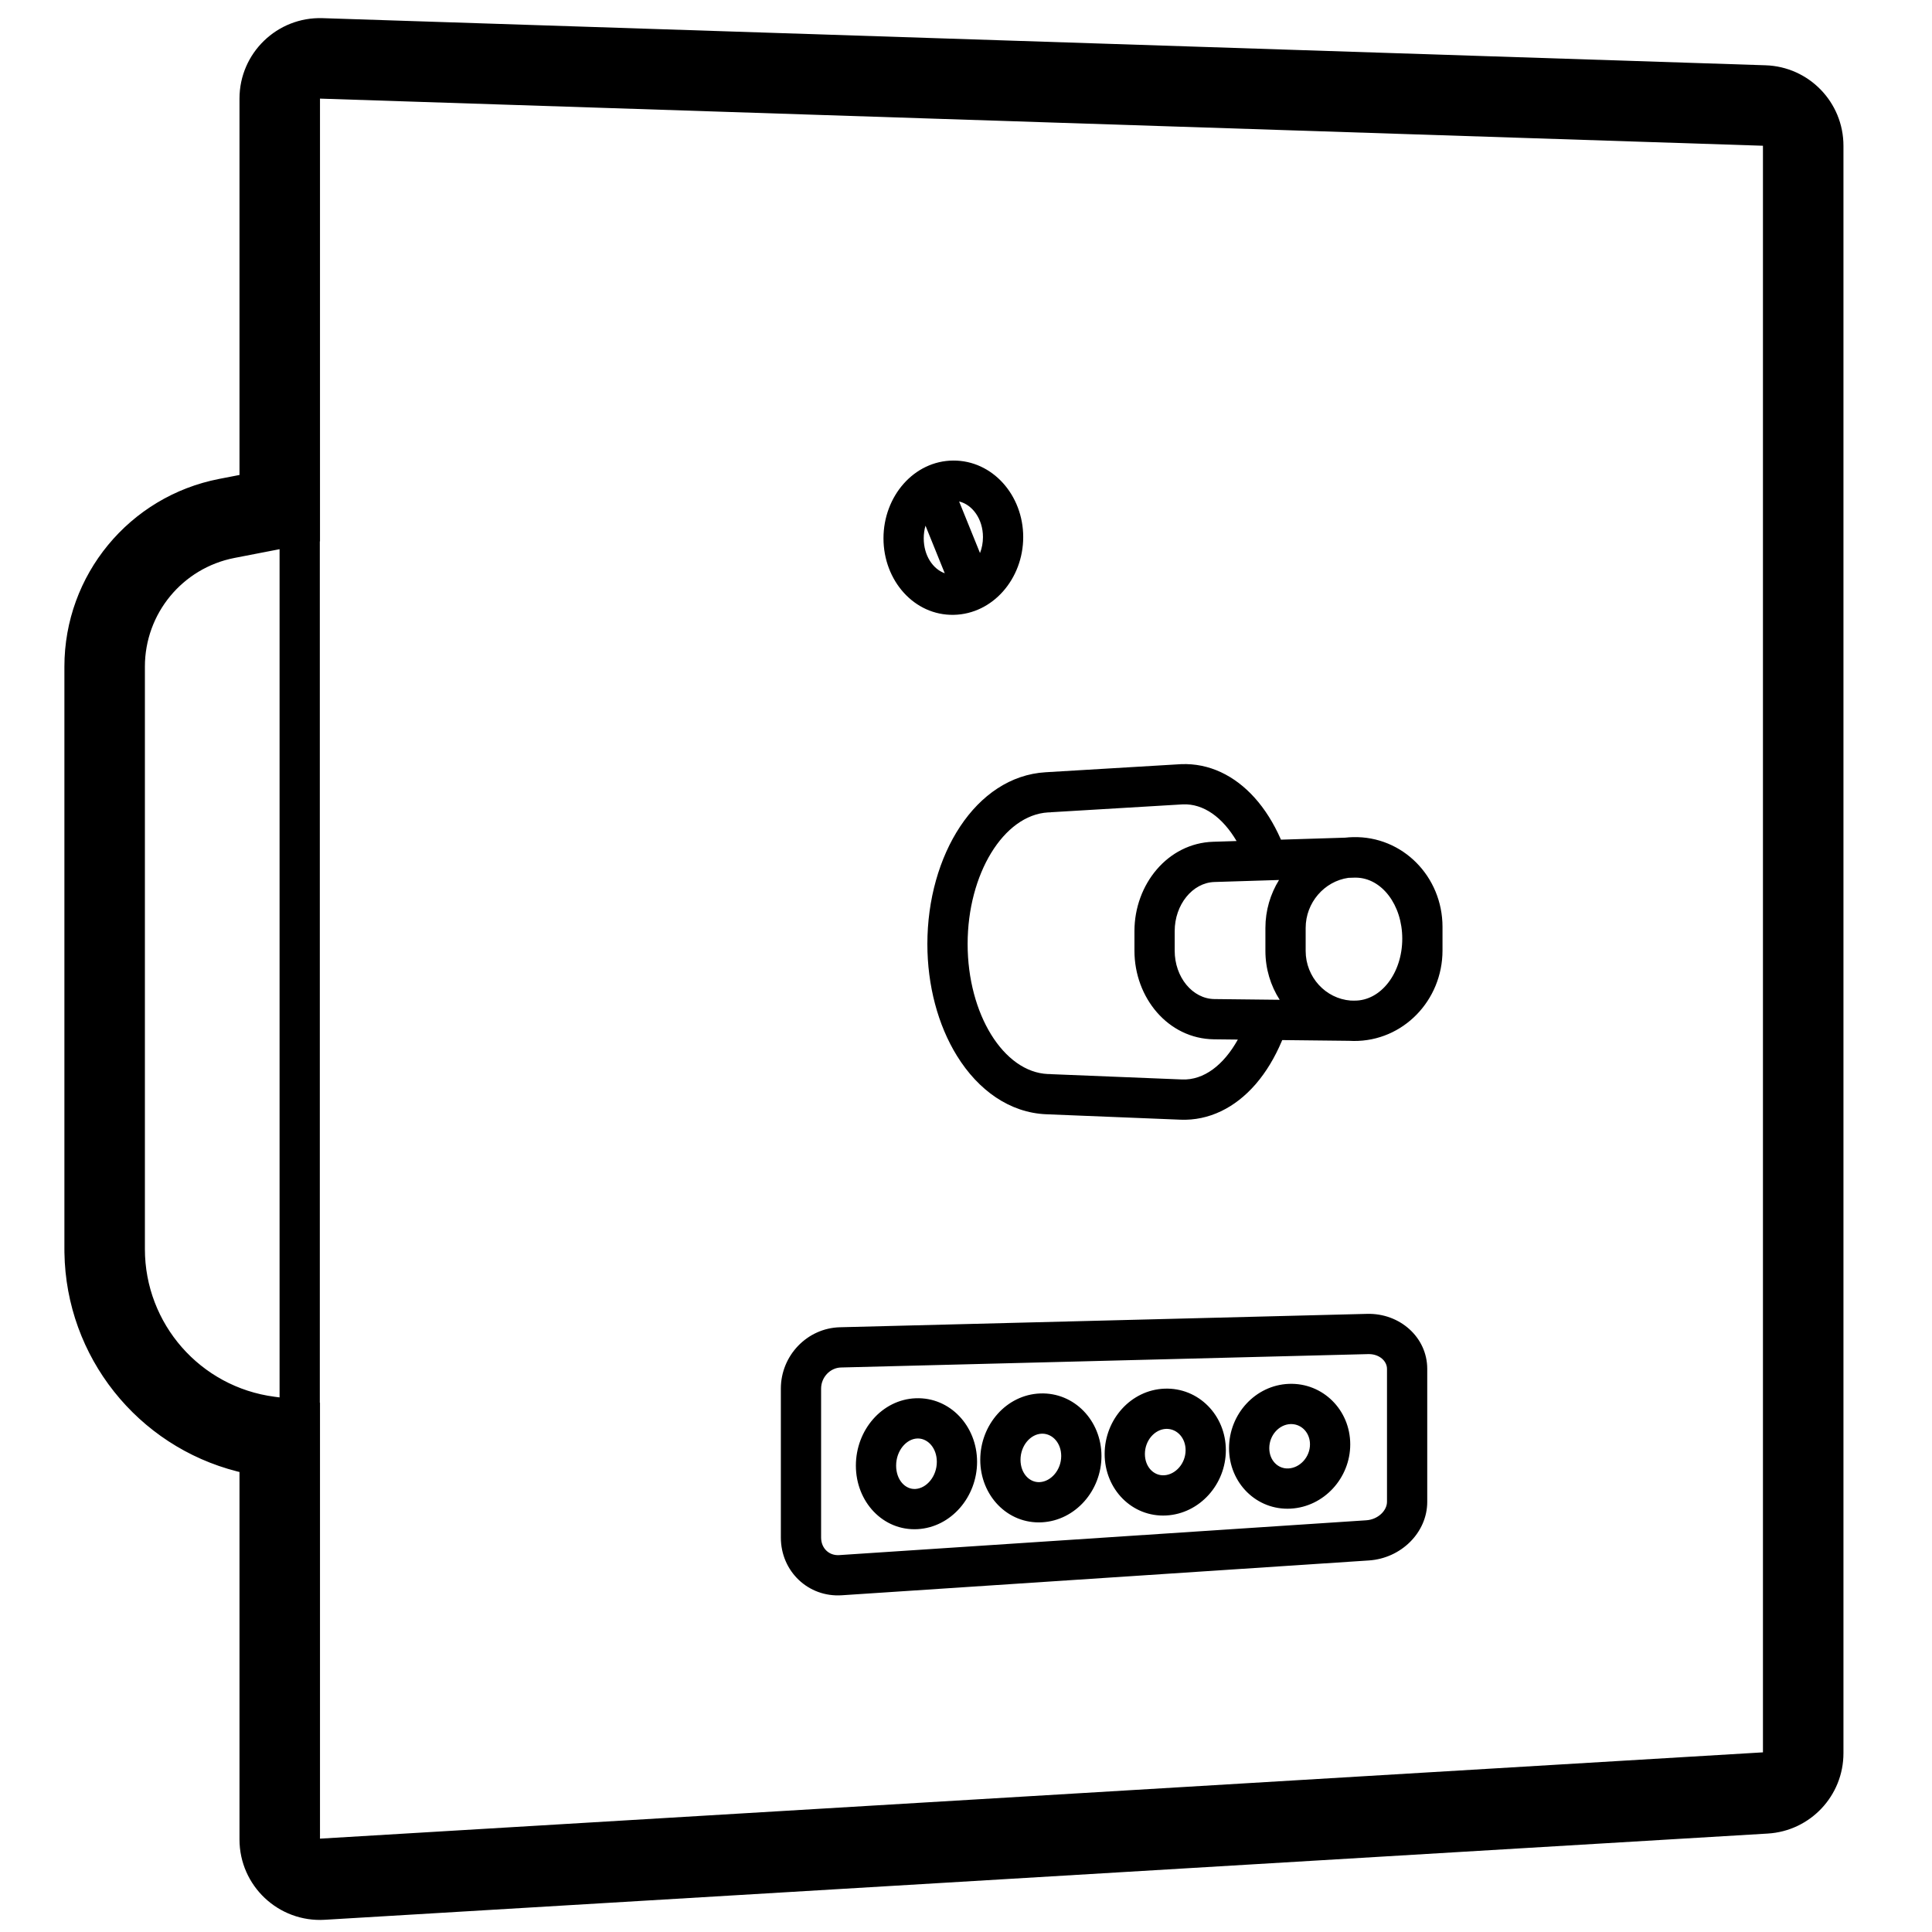 <svg height="960" viewBox="0 0 960 960" width="960" xmlns="http://www.w3.org/2000/svg"><path d="m160.306 9.021 717 23.418c21.572.705 38.694 18.396 38.694 39.979v798.738c0 21.165-16.487 38.666-37.614 39.929l-717 42.844c-22.989 1.374-42.386-16.899-42.386-39.929v-182.579l-1.157-.285c-49.388-12.545-85.06-56.848-85.83-108.762l-.013-1.714v-289.433c0-45.496 32.255-84.604 76.919-93.263l10.081-1.956v-187.009c0-22.603 18.715-40.717 41.306-39.979zm-1.306 39.979v220l-.082.016v427.973l.082.011v216.613l717-42.882v-798.312zm550.188 631.202v66.05c0 15.334-13.057 28.075-28.962 29.126l-261.945 17.304c-16.648 1.1-30.281-11.895-30.281-28.682v-74c0-16.429 13.068-30.081 29.367-30.495l261.945-6.652c16.25-.413 29.875 11.638 29.875 27.35zm-29.073-7.36-.294.004-261.945 6.652c-5.373.136-9.875 4.84-9.875 10.502v74c0 5.305 3.937 9.058 8.962 8.726l261.945-17.304c5.768-.381 10.281-4.785 10.281-9.169v-66.05c0-3.86-3.662-7.24-8.782-7.357zm-194.61 53.531c0 17.457-12.925 32.54-29.563 33.455-17.143.943-30.661-13.568-30.661-31.573 0-17.669 12.98-32.817 29.726-33.463 17.04-.658 30.498 13.788 30.498 31.581zm61.807-2.892c0 17.219-12.977 32.036-29.563 32.948-17.082.94-30.661-13.293-30.661-31.066 0-17.431 13.033-32.312 29.726-32.956 16.98-.655 30.498 13.513 30.498 31.073zm61.807-2.892c0 16.984-13.029 31.532-29.563 32.441-17.022.936-30.661-13.016-30.661-30.559 0-17.195 13.086-31.807 29.726-32.449 16.921-.653 30.498 13.235 30.498 30.566zm61.807-2.892c0 16.751-13.082 31.028-29.563 31.934-16.961.933-30.661-12.736-30.661-30.052 0-16.962 13.14-31.302 29.726-31.942 16.861-.651 30.498 12.955 30.498 30.059zm-214.902-2.924-.246.006c-5.468.211-10.498 6.08-10.498 13.478 0 7.062 4.49 11.882 9.563 11.603 5.577-.307 10.661-6.239 10.661-13.485 0-6.691-4.266-11.483-9.235-11.599zm61.814-2.385-.253.006c-5.521.213-10.498 5.895-10.498 12.971 0 6.735 4.43 11.378 9.563 11.096 5.629-.31 10.661-6.055 10.661-12.978 0-6.37-4.206-10.985-9.222-11.093zm61.814-2.386-.26.006c-5.575.215-10.498 5.712-10.498 12.464 0 6.405 4.369 10.875 9.563 10.589 5.682-.312 10.661-5.872 10.661-12.471 0-6.047-4.146-10.486-9.208-10.586zm61.814-2.386-.267.007c-5.628.217-10.498 5.531-10.498 11.957 0 6.072 4.309 10.371 9.563 10.082 5.734-.315 10.661-5.693 10.661-11.964 0-5.721-4.086-9.988-9.194-10.08zm-502.549-434.722-22.386 4.341c-25.858 5.013-44.532 27.655-44.532 53.995v289.433c0 37.148 27.542 68.539 64.375 73.371l2.543.334zm484.497 123.491c5.107 5.685 9.436 12.598 12.908 20.432l.178.409 31.928-.992c1.267-.143 2.551-.232 3.848-.264 24.722-.617 44.499 19.65 44.499 44.588v11.718c0 24.816-19.583 45.198-44.178 44.979-.755-.007-1.504-.033-2.249-.077l-33.222-.368-.291.694c-3.387 7.978-7.634 15.058-12.657 20.926l-.473.547c-10.015 11.437-22.952 17.974-37.207 17.396l-.425-.024-64.716-2.616c-.116-.005-.231-.01-.346-.017l-.218-.015-.862-.026c-18.121-.734-33.784-11.82-44.442-29.066-9.461-15.309-14.684-34.999-14.684-55.536 0-44.098 23.926-83.27 58.744-85.348.285-.017.57-.031.855-.043l.221-.018.348-.024 65.552-3.913c.123-.007.246-.014.369-.019 13.939-.574 26.633 5.674 36.519 16.679zm-35.696 3.304-65.552 3.913 0.0.041c-.473.001-.948.016-1.424.044-22.056 1.317-39.936 30.59-39.936 65.384s17.88 63.725 39.936 64.619c.477.019.952.025 1.424.017l-0.0.041 65.552 2.65-.409-.01c10.874.441 20.706-7.158 27.768-19.825l-11.855-.132c-22.761-.253-39.522-20.644-39.522-44.019v-9.737c0-23.24 16.548-43.703 39.123-44.404l11.625-.362c-6.92-11.715-16.336-18.649-26.729-18.221zm86.061 36.405-.392-0c-.131.001-.262.004-.393.008l-2.996.093c-11.946 1.706-21.222 12.312-21.222 24.901v11.411c0 12.994 9.882 23.716 22.382 24.678l1.836.02c13.135.146 23.782-13.639 23.782-30.788 0-16.807-10.226-30.177-22.997-30.322zm-38.236 1.17-13.059.407-19.042.591c-10.904.339-19.744 11.269-19.744 24.414v9.737c0 13.145 8.84 23.899 19.744 24.02l32.426.361c-4.49-7.012-7.093-15.36-7.093-24.287v-11.411c0-8.707 2.476-16.888 6.767-23.831zm-161.89-208.413c19.51-.117 34.776 17.185 34.776 38.013 0 20.738-15.121 38.265-34.518 38.648-19.6.387-34.913-16.969-34.913-38.01 0-20.95 15.167-38.531 34.655-38.651zm-13.779 32.355c-.565 1.954-.876 4.07-.876 6.296 0 8.545 4.569 15.274 10.45 17.35zm16.707-12.03 10.379 25.631c.937-2.397 1.469-5.085 1.469-7.942 0-9.021-5.288-16.119-11.848-17.689z"/></svg>